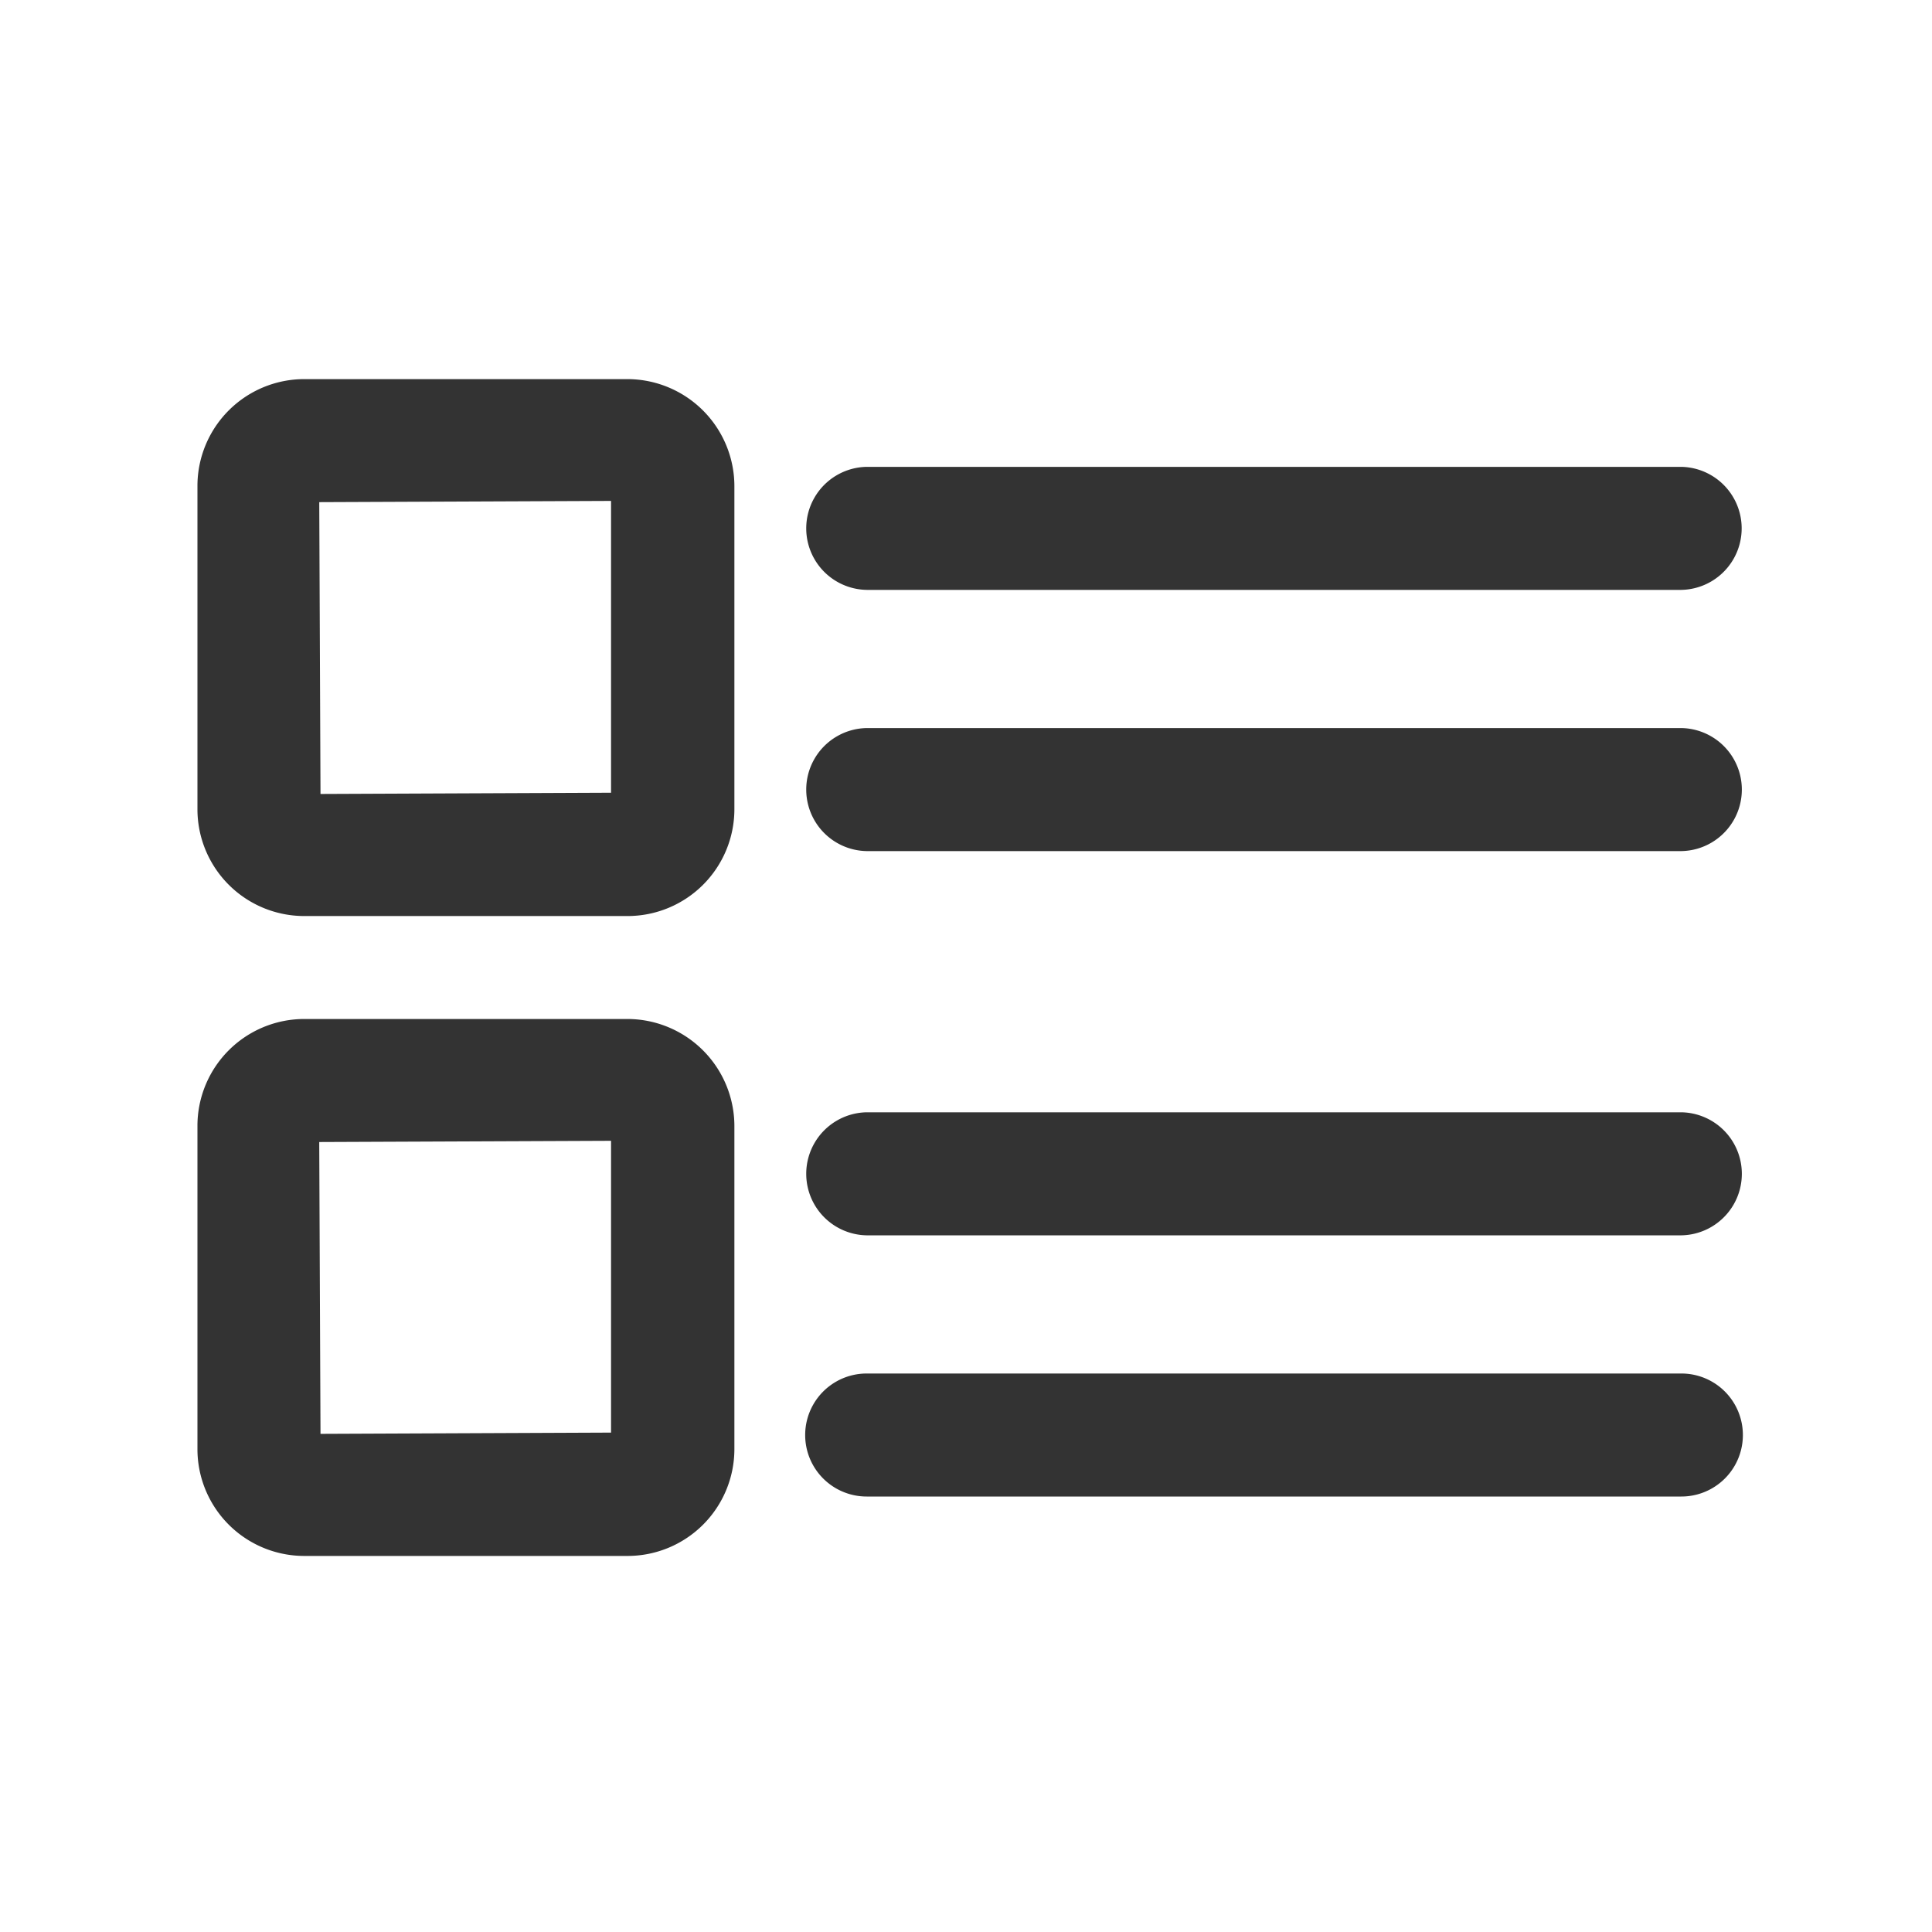<?xml version="1.0" standalone="no"?><!DOCTYPE svg PUBLIC "-//W3C//DTD SVG 1.1//EN" "http://www.w3.org/Graphics/SVG/1.1/DTD/svg11.dtd"><svg class="icon" width="200px" height="200.00px" viewBox="0 0 1024 1024" version="1.1" xmlns="http://www.w3.org/2000/svg"><path fill="#333333" d="M332.55 200.94H161.17a56.64 56.64 0 0 0-56.52 56.53V429a56.63 56.63 0 0 0 56.52 56.52h171.55A56.64 56.64 0 0 0 389.24 429V257.47a56.78 56.78 0 0 0-56.69-56.53z m-8.68 64.56v154.66l-154 0.66-0.66-154.67z m8.68 274.59H161.17a56.64 56.64 0 0 0-56.52 56.52v171.55a56.63 56.63 0 0 0 56.52 56.52h171.55a56.64 56.64 0 0 0 56.52-56.52V596.61a56.78 56.78 0 0 0-56.69-56.52z m-8.68 64.56v154.66l-154 0.66-0.67-154.67z m135.49-292h431.72a32.61 32.61 0 0 0 0-65.21H459.36a32.61 32.61 0 0 0 0 65.21z m431.89 73.24H459.36a32.61 32.61 0 0 0 0 65.21h431.72a32.61 32.61 0 0 0 0.17-65.21z m0 203.65H459.36a32.61 32.61 0 0 0 0 65.21h431.72a32.61 32.61 0 0 0 0.17-65.21z m0 138.45H459.36a32.6 32.6 0 0 0 0 65.2h431.72a32.6 32.6 0 0 0 0.17-65.2z m0 0" /></svg>